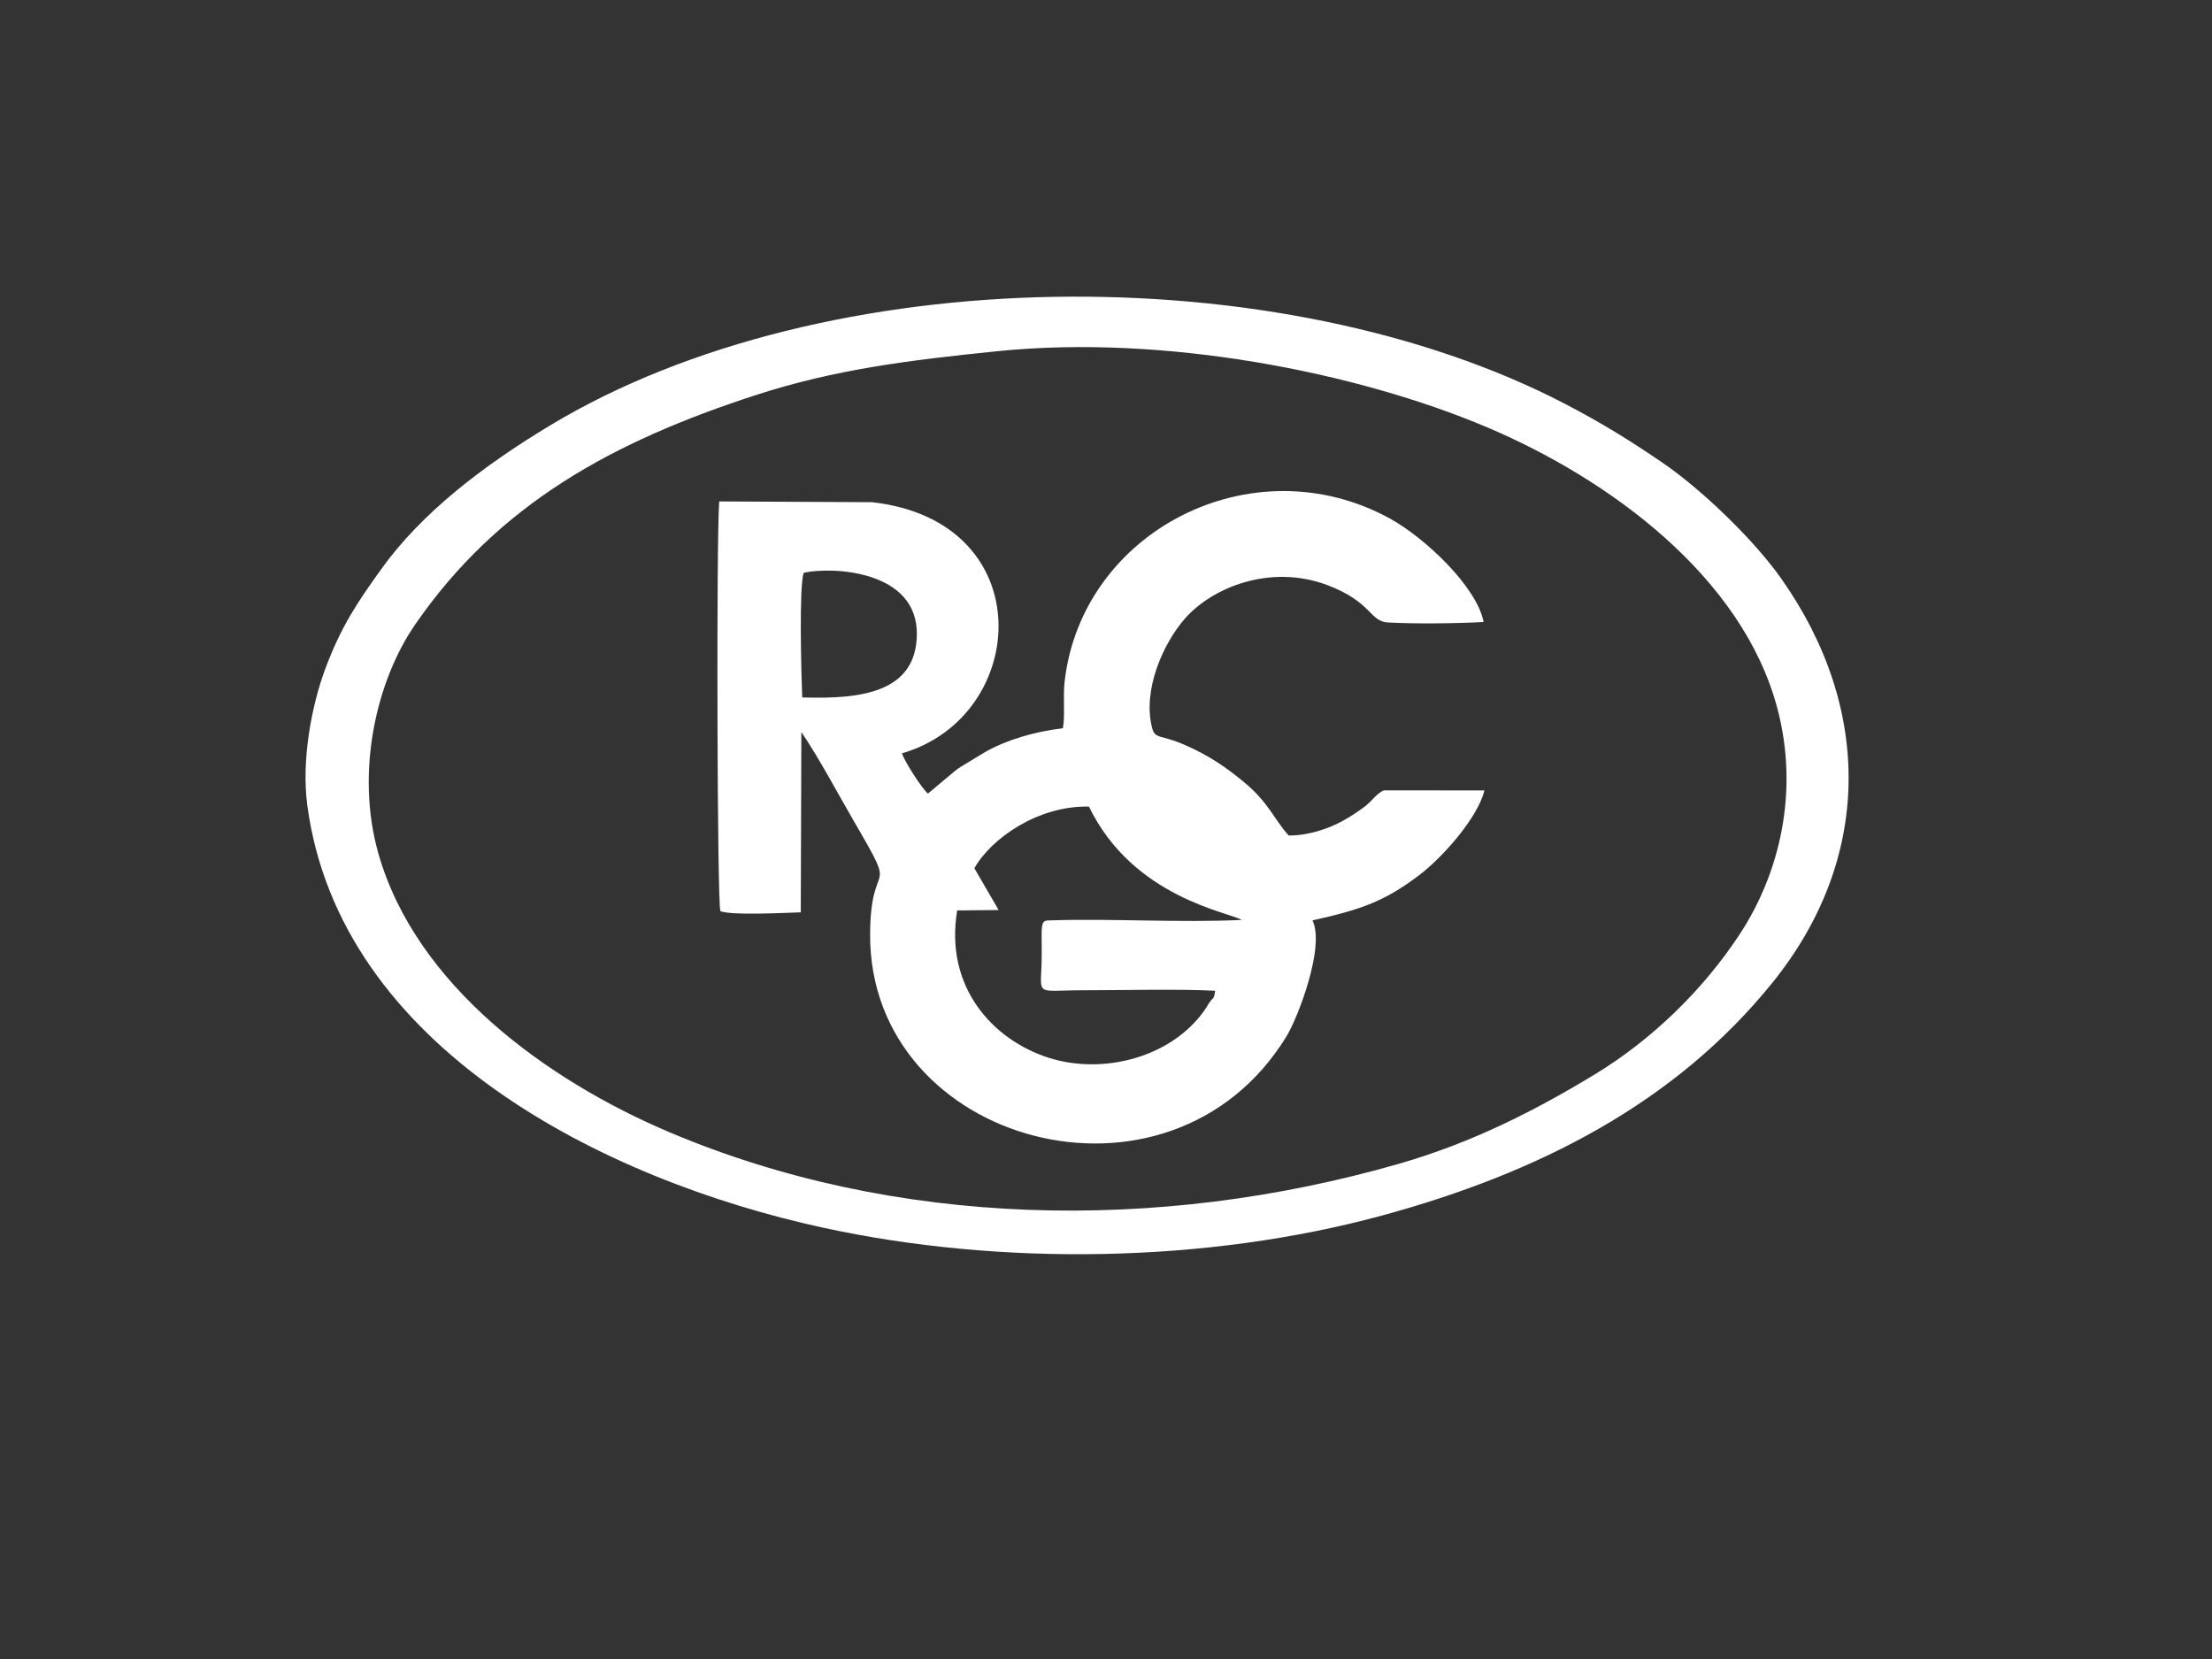<?xml version="1.0" encoding="UTF-8"?>
<!DOCTYPE svg PUBLIC "-//W3C//DTD SVG 1.1//EN" "http://www.w3.org/Graphics/SVG/1.1/DTD/svg11.dtd">
<!-- Creator: CorelDRAW 2020 (64-Bit Evaluation Version) -->
<svg xmlns="http://www.w3.org/2000/svg" xml:space="preserve" width="270.933mm" height="203.2mm" version="1.1" style="shape-rendering:geometricPrecision; text-rendering:geometricPrecision; image-rendering:optimizeQuality; fill-rule:evenodd; clip-rule:evenodd"
viewBox="0 0 27093.32 20320"
 xmlns:xlink="http://www.w3.org/1999/xlink"
 xmlns:xodm="http://www.corel.com/coreldraw/odm/2003">
 <rect x="0" y="0" width="27093.32" height="20320" fill="#333333" stroke="none"/>
 <defs>
  <style type="text/css">
   <![CDATA[
    .fil0 {fill:#FFFFFF}
   ]]>
  </style>
 </defs>
 <g id="Layer_x0020_1">
  <g id="_2079454396208">
   <path class="fil0" d="M11934.41 10634.54c205.46,-365.01 779.51,-768.85 1403.47,-755.12 541.04,1117.67 1720.89,1293.53 1870.51,1387.96 -741.64,36.11 -1610.18,-18.12 -2310.94,5 -111.86,3.69 -142.06,-17.9 -139.2,200.77 0.94,71.44 1.17,141.66 1.02,213.11 -1.07,537.35 -120.43,442.92 511.65,442.83 483.69,-0.07 1172,-17.17 1612.6,5.97 -14.67,109.58 -25,82.02 -58.74,128.74 -34.17,47.32 -40.56,66.02 -72.41,111.27 -403.67,573.49 -1235.73,794.78 -1907.31,580.91 -688.15,-219.15 -1277.92,-870.13 -1121.01,-1804.49l507.75 -5.29 -297.39 -511.66zm-2089.68 -3619.15c353.32,-77.61 1393.56,-29.52 1385.23,754.92 -7.65,720.71 -701.23,794.35 -1404.17,771.9 -10.77,-257.72 -41.19,-1372.27 18.94,-1526.82zm5939.73 3217.93c-172.39,-187 -243.93,-402.33 -542.89,-649.86 -217.93,-180.44 -420.81,-323.98 -731.21,-459.98 -299.83,-131.36 -362.59,-65.17 -399.48,-210.14 -118.27,-464.71 137.14,-1031.66 398.89,-1332.71 335.95,-386.39 1051.66,-676.64 1748.83,-413.75 545.58,205.74 515.5,444.73 740.86,457.19 327.73,18.12 842.95,12.95 1172.41,-5.61 -84.55,-435.28 -724.5,-1036.18 -1151.33,-1269.35 -1682.27,-919.01 -3774.47,155.89 -3981.61,2006.11 -19.98,178.38 8.49,415.51 -20.36,564.06 -351.24,43.42 -685.69,141.53 -951.59,291.44l-297.38 180.29c-45.01,29.96 -32.26,20.19 -76.57,55.22l-327.11 273.68c-68.79,-53.45 -288.16,-394.38 -318.28,-492.9 1563.57,-451.66 1709.67,-2843.05 -366.41,-3075.95l-1871.89 -9.14c-35.83,419.53 -26.26,4924.49 14.34,5018.84 141.17,53.32 770.46,20.47 984.44,13.71l7.19 -2208.29c222.34,327.94 446.53,753.81 661.18,1122.85 543.56,934.49 184.12,367.33 181.05,1359.22 -7.97,2572.05 3670.33,3581.42 5100.29,1244.85 138.14,-225.72 474.75,-1096.31 318.08,-1419.79 610.82,-135.7 887.95,-237.72 1307.23,-554.21 272.75,-205.89 715.32,-695.4 798.84,-1037.74l-1233.36 -0.67c-89.11,38.42 -150.12,139 -239.69,203.95 -83.54,60.58 -154.52,110.04 -256.71,166.61 -174.96,96.84 -422.78,183.92 -667.76,182.07z"/>
   <path class="fil0" d="M12224.03 4300.99c2038.92,-206.88 4397.14,257.32 5990.87,932.92 1499.38,635.61 3121.92,1826.94 3552.23,3432.85 277.35,1035.05 24.32,2041.6 -458.41,2775.88 -448.1,681.6 -1072.83,1290.05 -1775.37,1716.79 -708.31,430.25 -1486.66,832.38 -2395.33,1093.95 -2964.16,853.27 -6181.68,781 -8935.01,-384.07 -1520.66,-643.47 -3112.07,-1810.81 -3568.5,-3415.09 -283.85,-997.68 -24.87,-2114.75 448.81,-2802.35 1019.83,-1480.41 2424.12,-2243.97 4170.65,-2811.69 972.28,-316.04 1880.23,-428.61 2970.06,-539.19zm-8460.52 5559.64c396.02,2973.9 3633.82,4592.49 6315.3,5175.97 2182.35,474.87 4703.54,434.01 6844.56,-147.29 1921.76,-521.76 3597.06,-1378.34 4789.03,-2856.82 1210.66,-1501.65 1233.55,-3345.7 102.73,-4948.9 -332.2,-470.98 -973.19,-1090.63 -1460.44,-1422.04 -387.6,-263.63 -725.23,-475.34 -1189.23,-716.67 -3475.21,-1807.47 -9043.61,-1771.53 -12424.04,263.51 -829.81,499.55 -1579.76,1075.48 -2073.52,1764.85 -285.75,398.96 -487.69,692.76 -683.79,1219.07 -169.28,454.31 -293.44,1121.29 -220.6,1668.32z"/>
  </g>
 </g>
</svg>

